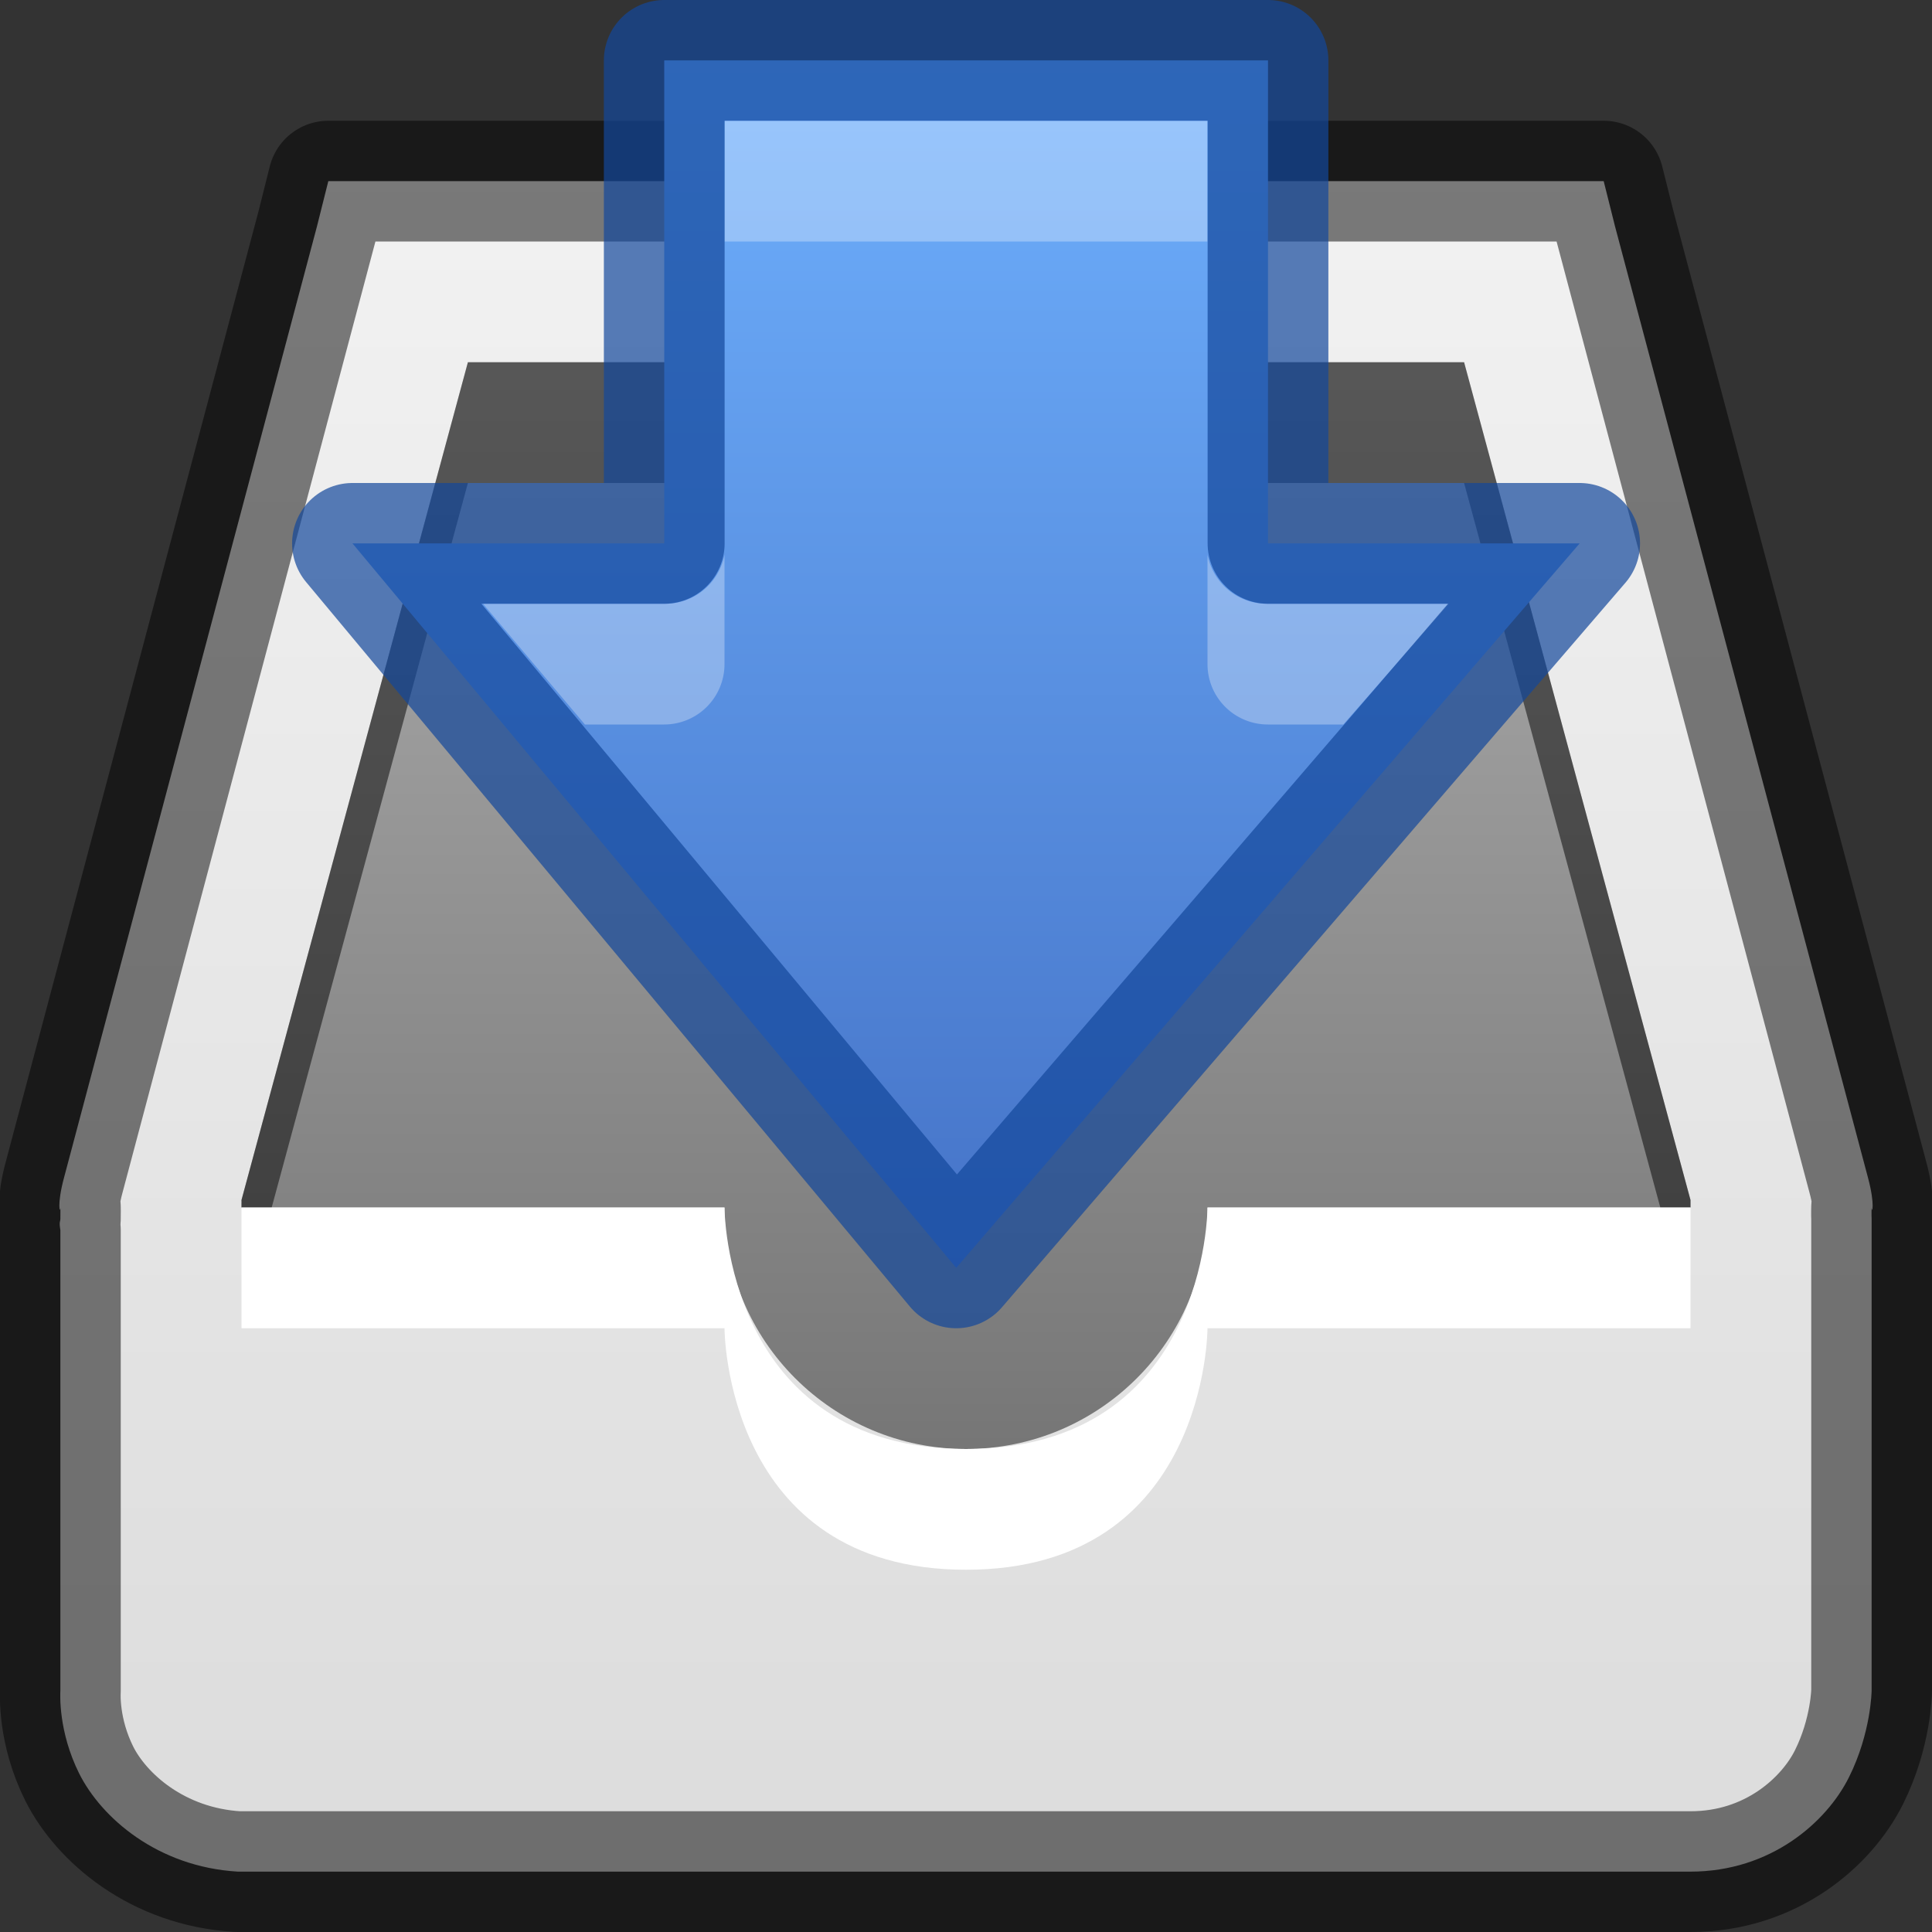 <?xml version="1.0" encoding="UTF-8" standalone="no"?>
<svg xmlns="http://www.w3.org/2000/svg" xmlns:xlink="http://www.w3.org/1999/xlink" xmlns:sodipodi="http://sodipodi.sourceforge.net/DTD/sodipodi-0.dtd" xmlns:inkscape="http://www.inkscape.org/namespaces/inkscape" version="1.1" width="16" height="16">
 <rect width="100%" height="100%" fill="#333333" stroke="none"/>
 <defs id="defs4232">
  <linearGradient inkscape:collect="always" id="linearGradient3888">
   <stop id="stop3890" stop-color="#70b2ff"/>
   <stop offset="1" id="stop3892" stop-color="#416dc2"/>
  </linearGradient>
  <linearGradient id="linearGradient3811">
   <stop id="stop3813" stop-color="#c7c7c7"/>
   <stop offset="0.262" id="stop3815" stop-color="#a6a6a6"/>
   <stop offset="0.705" id="stop3817" stop-color="#7b7b7b"/>
   <stop offset="1" id="stop3819" stop-color="#595959"/>
  </linearGradient>
  <linearGradient y1="6.923" x2="0" y2="26.846" id="linearGradient3036" xlink:href="#linearGradient4503-2" gradientUnits="userSpaceOnUse" gradientTransform="matrix(0.297,0,0,0.351,0.865,-0.432)"/>
  <linearGradient id="linearGradient4503-2">
   <stop id="stop4505-6" stop-color="#ffffff"/>
   <stop id="stop4507-9" offset="0.021" stop-color="#ffffff" stop-opacity="0.235"/>
   <stop id="stop4509-3" offset="0.5" stop-color="#ffffff" stop-opacity="0.157"/>
   <stop id="stop4511-0" offset="1" stop-color="#ffffff" stop-opacity="0.392"/>
  </linearGradient>
  <radialGradient cx="64.58" cy="48.605" r="31" id="radialGradient3039" xlink:href="#linearGradient3242-7-8-3-6" gradientUnits="userSpaceOnUse" gradientTransform="matrix(0,0.495,-0.42,0,28.39,-32.002)"/>
  <linearGradient id="linearGradient3242-7-8-3-6">
   <stop id="stop3244-5-5-7-5" stop-color="#eef87e"/>
   <stop id="stop3246-9-0-2-5" offset="0.262" stop-color="#cde34f"/>
   <stop id="stop3248-7-5-3-3" offset="0.661" stop-color="#93b723"/>
   <stop id="stop3250-8-9-5-8" offset="1" stop-color="#5a7e0d"/>
  </linearGradient>
  <linearGradient y1="124.76" x2="0" y2="51.24" id="linearGradient3041" xlink:href="#linearGradient4121-6-7-7" gradientUnits="userSpaceOnUse" gradientTransform="matrix(0.104,0,0,0.135,-1.159,-6.855)"/>
  <linearGradient id="linearGradient4121-6-7-7">
   <stop id="stop4123-85-8-3" stop-color="#3f7010"/>
   <stop id="stop4125-2-9-6" offset="1" stop-color="#84a718"/>
  </linearGradient>
  <linearGradient y1="0.985" x2="0" y2="47.01" id="linearGradient3049" xlink:href="#linearGradient3600-3" gradientUnits="userSpaceOnUse" gradientTransform="matrix(0.433,0,0,0.326,-2.4,0.678)"/>
  <linearGradient id="linearGradient3600-3">
   <stop id="stop3602-38" stop-color="#f4f4f4"/>
   <stop id="stop3604-0" offset="1" stop-color="#dbdbdb"/>
  </linearGradient>
  <radialGradient cx="8.327" cy="8.553" r="20" id="radialGradient3052" xlink:href="#linearGradient3811" gradientUnits="userSpaceOnUse" gradientTransform="matrix(-2.4954688e-8,0.722,-1.573,0,21.316,-19.137)"/>
  <linearGradient y1="0.985" x2="0" y2="47.01" id="linearGradient4226" xlink:href="#linearGradient3600-3" gradientUnits="userSpaceOnUse" gradientTransform="matrix(0.429,0,0,0.326,-2.286,0.678)"/>
  <linearGradient inkscape:collect="always" xlink:href="#linearGradient3600-3" id="linearGradient3846" y1="0" x2="0" y2="16" gradientUnits="userSpaceOnUse"/>
  <linearGradient inkscape:collect="always" xlink:href="#linearGradient3811" id="linearGradient3854" gradientUnits="userSpaceOnUse" y1="0" x2="0" y2="16"/>
  <linearGradient inkscape:collect="always" xlink:href="#linearGradient3888" id="linearGradient3894" y1="0" x2="0" y2="11.5" gradientUnits="userSpaceOnUse"/>
 </defs>
 <g id="layer1">
  <path d="M 2.719 1.5 L 2.625 1.875 L 0.531 9.75 C 0.468 9.982 0.499 10.058 0.5 10 C 0.5 9.991 0.501 10.065 0.5 10.094 C 0.499 10.123 0.488 10.113 0.5 10.188 L 0.5 13.969 L 0.5 14 C 0.499 14.027 0.481 14.337 0.656 14.688 C 0.839 15.053 1.302 15.46 1.969 15.5 L 2 15.5 L 14 15.5 C 14.667 15.5 15.128 15.088 15.312 14.719 C 15.497 14.349 15.5 14 15.5 14 L 15.5 10.188 L 15.5 10.094 C 15.498 10.065 15.5 9.99 15.5 10 C 15.501 10.059 15.532 9.983 15.469 9.75 L 13.375 1.875 L 13.281 1.5 L 12.906 1.5 L 11 1.5 L 3.094 1.5 L 2.719 1.5 z " id="path6148" fill="url(#linearGradient3846)"/>
  <path id="path3868" d="M 2.719 1.5 L 2.625 1.875 L 0.531 9.75 C 0.468 9.982 0.499 10.058 0.5 10 C 0.5 9.991 0.501 10.065 0.5 10.094 C 0.499 10.123 0.488 10.113 0.5 10.188 L 0.5 13.969 L 0.5 14 C 0.499 14.027 0.481 14.337 0.656 14.688 C 0.839 15.053 1.302 15.46 1.969 15.5 L 2 15.5 L 14 15.5 C 14.667 15.5 15.128 15.088 15.312 14.719 C 15.497 14.349 15.5 14 15.5 14 L 15.5 10.188 L 15.5 10.094 C 15.498 10.065 15.5 9.99 15.5 10 C 15.501 10.059 15.532 9.983 15.469 9.75 L 13.375 1.875 L 13.281 1.5 L 12.906 1.5 L 11 1.5 L 3.094 1.5 L 2.719 1.5 z " opacity="0.5" fill="none" stroke="#000000" stroke-linejoin="round"/>
  <path d="M 3.875 3 L 2 9.938 C 2.001 9.961 2 9.962 2 9.969 C 2 9.976 2 9.994 2 10 L 6 10 C 6 11.105 6.895 12 8 12 C 9.105 12 10 11.105 10 10 L 14 10 C 14 9.993 14 9.976 14 9.969 L 14 9.938 L 12.125 3 L 11 3 L 3.875 3 z " id="path3852" fill="url(#linearGradient3854)"/>
  <path inkscape:connector-curvature="0" d="m 3.875,3 -1.875,6.938 c 8.623e-4,0.024 -1.328e-4,0.024 0,0.031 4.73e-5,0.007 2.5e-6,0.025 0,0.031 l 0.25,0 1.625,-6 7.125,0 1.125,0 1.625,6 0.25,0 c 9.7e-5,-0.007 -1.42e-4,-0.024 0,-0.031 L 14,9.938 12.125,3 11,3 3.875,3 z" id="path4003" opacity="0.5"/>
  <path d="m 2.919,4.5 5,6 5.163,-6 -2.581,0 0,-4 -5,0 0,4 z" inkscape:connector-curvature="0" id="path5656" fill="url(#linearGradient3894)" stroke-linejoin="round" stroke-linecap="round" color="#000000" stroke-width="0.985"/>
  <path d="m 2,10 0,1 c 1.069,0 1.926,-5e-5 4,0 0,0 0,2 2,2 2,0 2,-2 2,-2 1.718,5e-5 4,0 4,0 l 0,-1 c 0,0 -2.282,5e-5 -4,0 0,0 0,2 -2,2 -2,0 -2,-2 -2,-2 -2.074,-4.98e-5 -2.931,0 -4,0 z" id="path3806" inkscape:connector-curvature="0" sodipodi:nodetypes="cccsccccscc" fill="#ffffff" color="#000000"/>
  <path d="M 6 1 L 6 2 L 10 2 L 10 1 L 6 1 z M 6 4.594 A 0.5 0.5 0 0 1 5.5 5 L 4 5 L 4.844 6 L 5.5 6 A 0.5 0.5 0 0 0 6 5.5 L 6 4.594 z M 10 4.594 L 10 5.5 A 0.5 0.5 0 0 0 10.5 6 L 11.125 6 L 12 5 L 10.5 5 A 0.5 0.5 0 0 1 10 4.594 z " id="path3946" opacity="0.3" color="#000000" stroke-width="0.985" stroke-linecap="round" fill="#ffffff" stroke-linejoin="round"/>
  <path id="path3896" inkscape:connector-curvature="0" d="m 2.919,4.5 5,6 5.163,-6 -2.581,0 0,-4 -5,0 0,4 z" opacity="0.7" color="#000000" stroke-linecap="round" fill="none" stroke-linejoin="round" stroke="#13489c"/>
 </g>
</svg>
